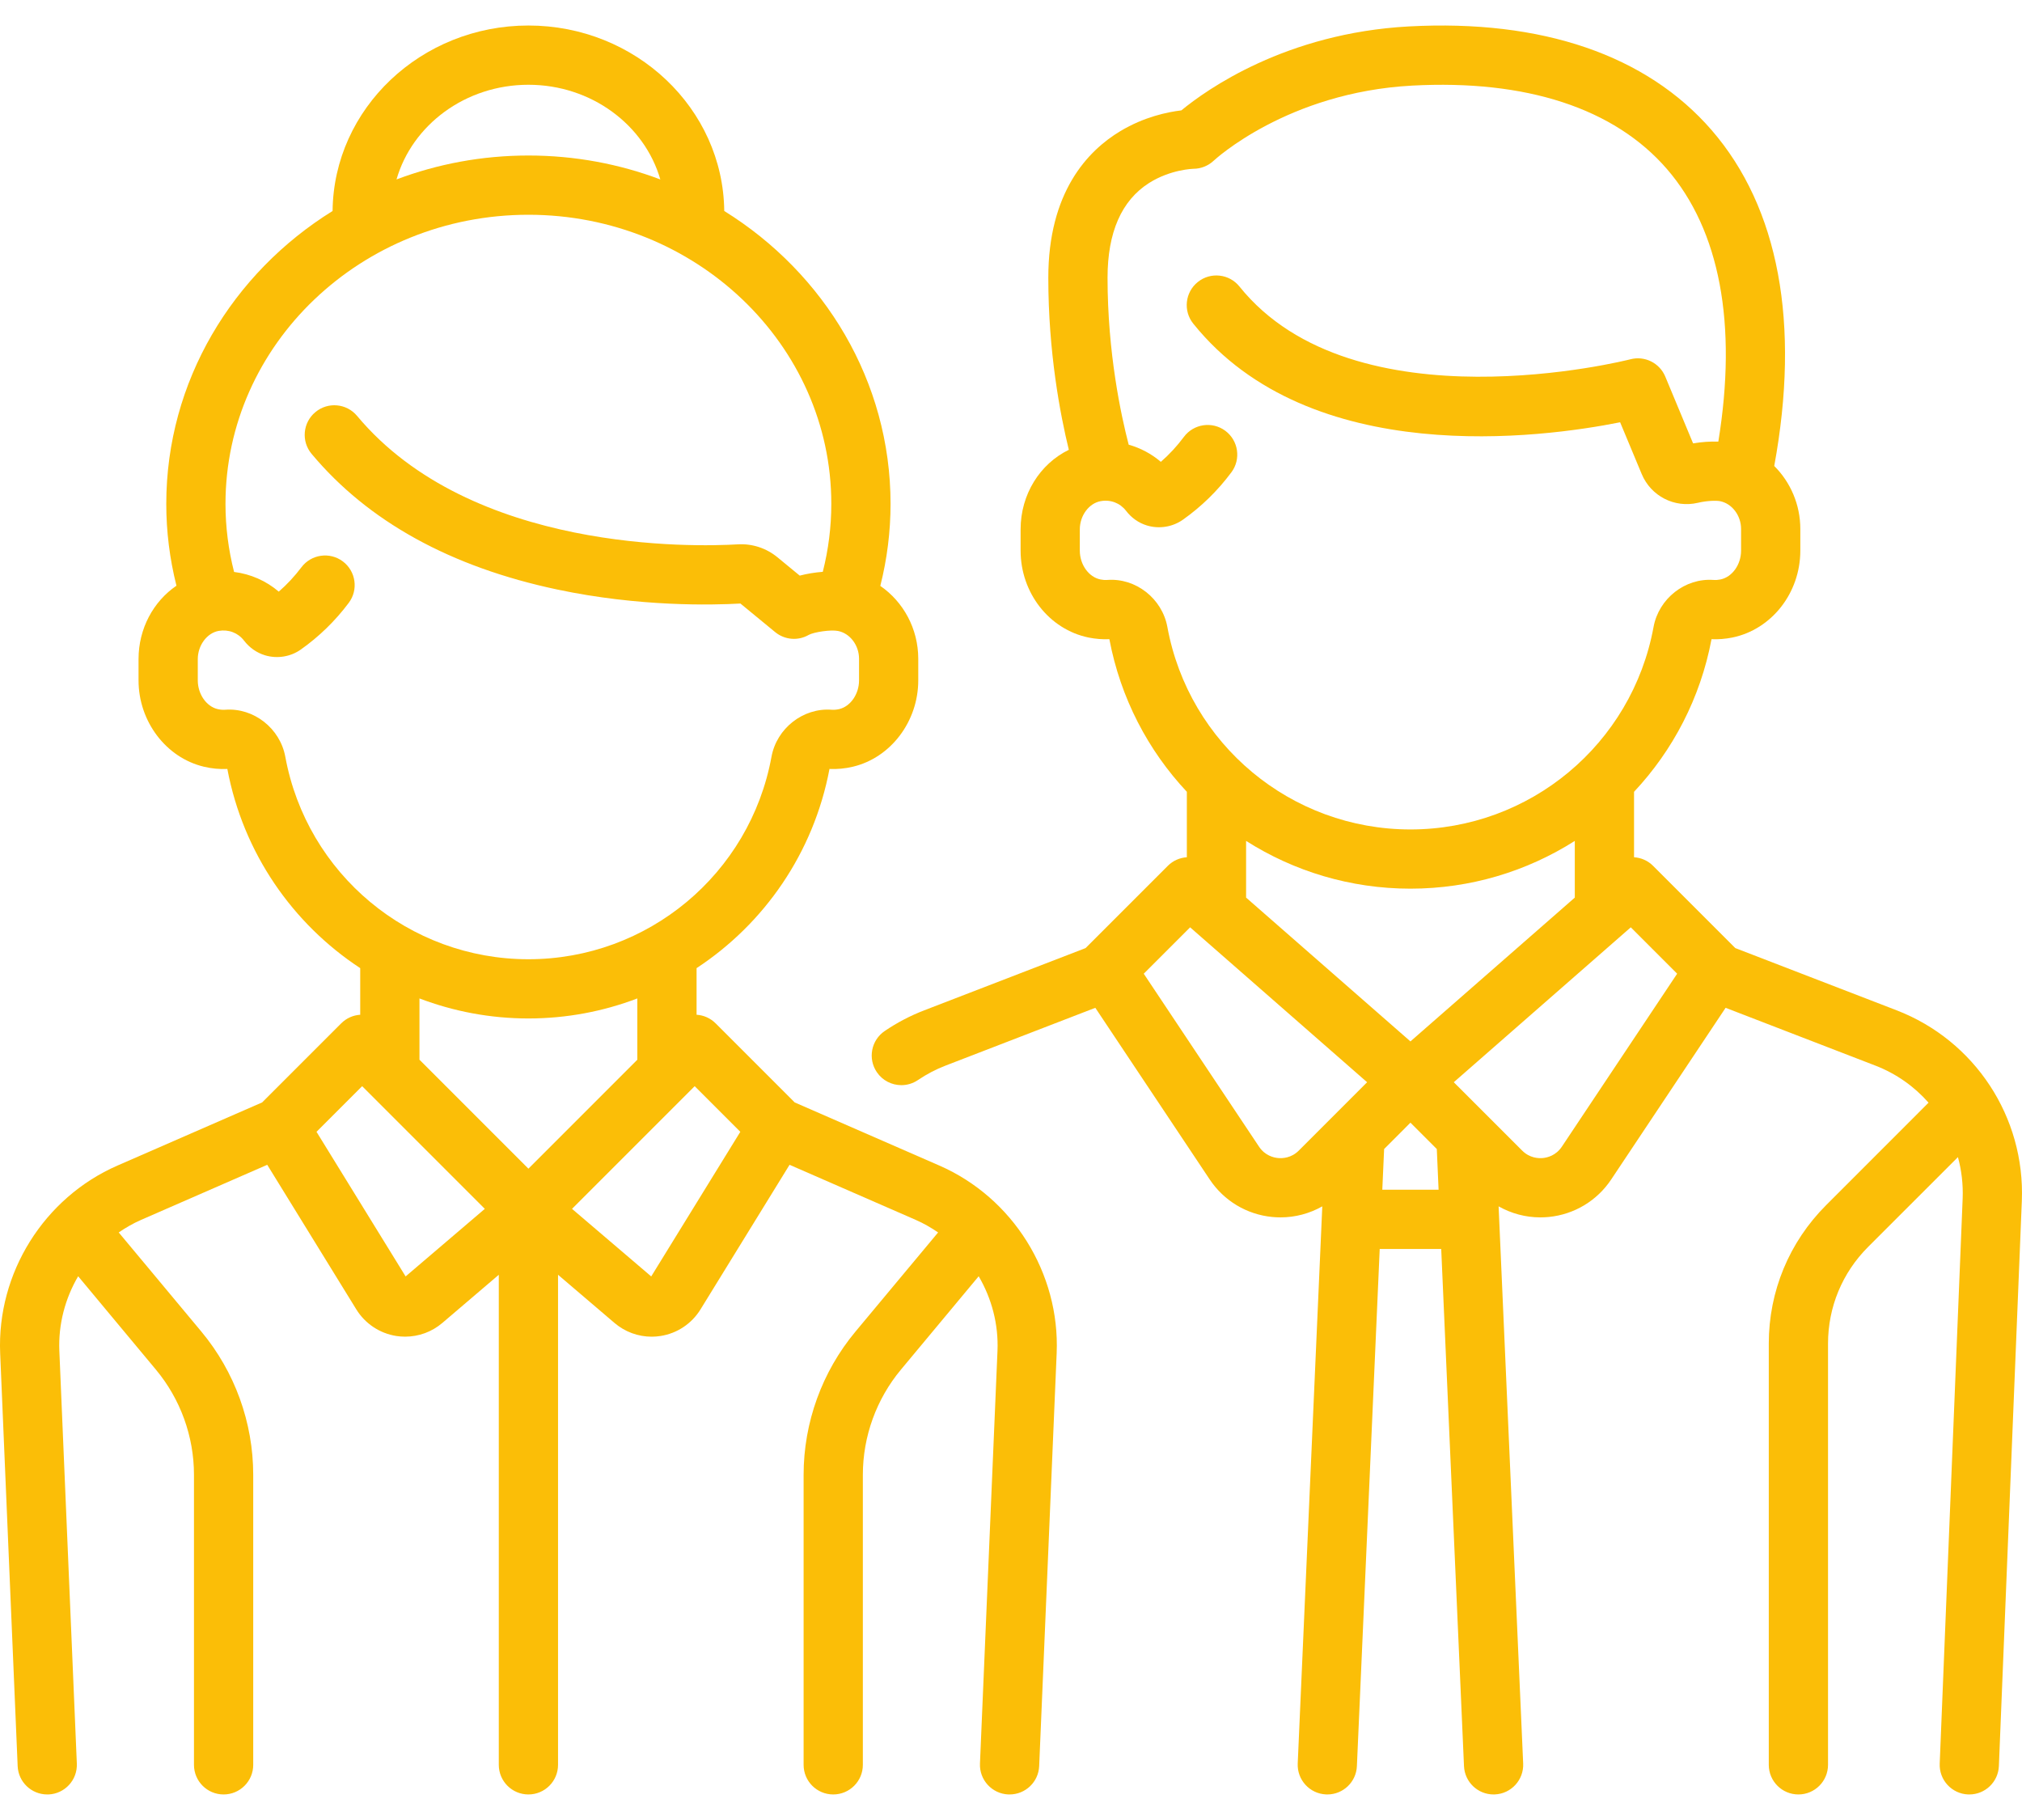 <svg width="60" height="54" viewBox="0 0 60 54" fill="none" xmlns="http://www.w3.org/2000/svg">
<path d="M56.279 29.976L51.493 28.13L49.053 25.69C48.896 25.533 48.694 25.448 48.488 25.435V23.493C49.638 22.267 50.457 20.714 50.787 18.965C50.992 18.974 51.199 18.957 51.404 18.916C52.573 18.676 53.422 17.591 53.422 16.336V15.695C53.422 14.969 53.127 14.302 52.648 13.826C53.424 9.604 52.785 6.165 50.791 3.862C48.862 1.635 45.755 0.571 41.806 0.784C38.157 0.982 35.802 2.66 35.055 3.275C34.647 3.323 33.951 3.467 33.247 3.889C32.27 4.475 31.107 5.705 31.107 8.24C31.107 10.452 31.46 12.298 31.716 13.346C30.858 13.764 30.285 14.669 30.285 15.705V16.336C30.285 17.591 31.133 18.676 32.303 18.916C32.507 18.957 32.714 18.974 32.919 18.965C33.25 20.714 34.068 22.267 35.218 23.493V25.435C35.012 25.448 34.81 25.533 34.654 25.689L32.213 28.13L27.427 29.976C27.013 30.135 26.618 30.342 26.252 30.591C25.85 30.864 25.746 31.41 26.019 31.812C26.189 32.062 26.465 32.197 26.747 32.197C26.916 32.197 27.088 32.148 27.24 32.045C27.495 31.872 27.771 31.727 28.06 31.616L32.502 29.902L35.898 34.997C36.319 35.628 36.993 36.033 37.749 36.108C37.833 36.116 37.917 36.12 38 36.12C38.437 36.12 38.862 36.005 39.237 35.793L38.508 52.325C38.487 52.809 38.863 53.22 39.348 53.241C39.361 53.242 39.374 53.242 39.387 53.242C39.855 53.242 40.244 52.873 40.264 52.402L40.941 37.057H42.766L43.442 52.402C43.463 52.874 43.852 53.242 44.319 53.242C44.332 53.242 44.346 53.242 44.359 53.241C44.844 53.22 45.219 52.809 45.198 52.325L44.469 35.793C44.845 36.005 45.269 36.12 45.706 36.12C45.79 36.12 45.874 36.116 45.958 36.108C46.713 36.033 47.388 35.628 47.809 34.997L51.205 29.902L55.647 31.616C56.27 31.856 56.806 32.239 57.227 32.717L54.189 35.756C53.091 36.854 52.486 38.314 52.486 39.866V52.363C52.486 52.849 52.88 53.242 53.365 53.242C53.85 53.242 54.244 52.849 54.244 52.363V39.866C54.244 38.783 54.666 37.765 55.431 36.999L58.099 34.332C58.206 34.725 58.256 35.138 58.239 35.561L57.558 52.328C57.538 52.813 57.916 53.222 58.401 53.242C58.413 53.242 58.425 53.242 58.437 53.242C58.906 53.242 59.295 52.872 59.314 52.399L59.995 35.632C60.095 33.145 58.602 30.872 56.279 29.976ZM34.64 18.602C34.485 17.758 33.703 17.145 32.86 17.207C32.793 17.212 32.725 17.207 32.655 17.193C32.306 17.122 32.042 16.753 32.042 16.336V15.705C32.042 15.297 32.315 14.93 32.663 14.869C32.956 14.817 33.237 14.925 33.415 15.157C33.576 15.367 33.791 15.518 34.037 15.592C34.397 15.7 34.794 15.636 35.099 15.421C35.649 15.033 36.134 14.559 36.541 14.012C36.83 13.623 36.749 13.072 36.36 12.782C35.97 12.493 35.42 12.574 35.13 12.963C34.927 13.236 34.698 13.484 34.446 13.703C34.167 13.464 33.841 13.292 33.492 13.194C33.267 12.329 32.865 10.475 32.865 8.24C32.865 6.894 33.28 5.948 34.098 5.429C34.737 5.024 35.412 5.008 35.412 5.008C35.637 5.008 35.855 4.919 36.018 4.765C36.04 4.745 38.2 2.74 41.901 2.54C45.288 2.357 47.902 3.212 49.462 5.013C51.034 6.828 51.557 9.615 50.989 13.103C50.754 13.095 50.496 13.112 50.24 13.155L49.414 11.172C49.245 10.768 48.804 10.549 48.38 10.66C48.298 10.681 40.182 12.739 36.779 8.501C36.475 8.123 35.922 8.063 35.543 8.367C35.165 8.671 35.104 9.224 35.408 9.602C38.884 13.929 45.779 12.988 48.075 12.529L48.714 14.062C48.988 14.721 49.691 15.081 50.383 14.918C50.667 14.851 50.938 14.85 51.041 14.87C51.396 14.941 51.664 15.295 51.664 15.695V16.336C51.664 16.753 51.4 17.122 51.051 17.193C50.982 17.207 50.913 17.212 50.846 17.207C50.003 17.146 49.222 17.758 49.067 18.602C48.427 22.083 45.394 24.61 41.853 24.61C38.313 24.61 35.279 22.083 34.64 18.602ZM38.539 34.139C38.316 34.361 38.057 34.372 37.922 34.359C37.787 34.346 37.535 34.284 37.36 34.022L33.939 28.89L35.315 27.514L40.567 32.11L38.539 34.139ZM41.018 35.299L41.072 34.092L41.853 33.31L42.635 34.092L42.688 35.299H41.018ZM41.853 30.899L36.976 26.632V24.95C38.394 25.851 40.072 26.367 41.853 26.367C43.635 26.367 45.312 25.851 46.73 24.95V26.632L41.853 30.899ZM46.346 34.022C46.171 34.284 45.919 34.346 45.785 34.359C45.65 34.372 45.391 34.361 45.168 34.138L43.139 32.11L48.391 27.514L49.767 28.89L46.346 34.022Z" fill="#FBBE07"/>
<path d="M27.873 34.582L23.581 32.709L21.235 30.363C21.078 30.206 20.876 30.121 20.67 30.108V28.725C22.675 27.408 24.142 25.312 24.614 22.815C24.845 22.826 25.078 22.803 25.307 22.749C26.432 22.483 27.248 21.405 27.248 20.187V19.546C27.248 18.655 26.806 17.855 26.122 17.384C26.323 16.587 26.426 15.771 26.426 14.95C26.426 11.308 24.458 8.101 21.491 6.26C21.459 3.221 18.865 0.757 15.68 0.757C12.494 0.757 9.9 3.221 9.869 6.26C6.902 8.101 4.934 11.309 4.934 14.95C4.934 15.768 5.035 16.582 5.236 17.378C4.551 17.845 4.111 18.65 4.111 19.555V20.187C4.111 21.405 4.927 22.483 6.052 22.749C6.282 22.804 6.515 22.826 6.746 22.815C7.217 25.312 8.684 27.408 10.689 28.725V30.108C10.484 30.121 10.282 30.206 10.125 30.363L7.779 32.709L3.487 34.582C1.304 35.535 -0.096 37.775 0.005 40.155L0.524 52.401C0.544 52.873 0.933 53.242 1.402 53.242C1.414 53.242 1.427 53.242 1.44 53.242C1.925 53.221 2.301 52.811 2.28 52.326L1.761 40.081C1.728 39.292 1.933 38.526 2.319 37.867L4.625 40.636C5.354 41.51 5.756 42.619 5.756 43.758V52.364C5.756 52.849 6.149 53.242 6.635 53.242C7.12 53.242 7.514 52.849 7.514 52.364V43.758C7.514 42.209 6.967 40.7 5.976 39.51L3.523 36.567C3.732 36.424 3.953 36.296 4.19 36.193L7.93 34.56L10.573 38.85C10.835 39.274 11.266 39.561 11.758 39.639C11.846 39.653 11.934 39.659 12.023 39.659C12.425 39.659 12.816 39.517 13.126 39.252L14.801 37.823V52.363C14.801 52.849 15.195 53.242 15.68 53.242C16.165 53.242 16.559 52.849 16.559 52.363V37.823L18.234 39.252C18.544 39.517 18.935 39.66 19.337 39.66C19.425 39.66 19.514 39.653 19.602 39.639C20.094 39.562 20.525 39.274 20.786 38.851L23.429 34.56L27.17 36.193C27.406 36.296 27.628 36.424 27.837 36.567L25.384 39.51C24.392 40.7 23.846 42.209 23.846 43.758V52.364C23.846 52.849 24.24 53.242 24.725 53.242C25.21 53.242 25.604 52.849 25.604 52.364V43.758C25.604 42.619 26.006 41.51 26.735 40.636L29.041 37.867C29.427 38.526 29.632 39.292 29.599 40.081L29.079 52.326C29.059 52.811 29.435 53.221 29.921 53.242C29.933 53.242 29.946 53.242 29.958 53.242C30.427 53.242 30.816 52.873 30.836 52.401L31.355 40.155C31.456 37.775 30.056 35.535 27.873 34.582ZM15.68 2.515C17.55 2.515 19.127 3.708 19.594 5.324C18.381 4.866 17.06 4.614 15.68 4.614C14.3 4.614 12.979 4.866 11.766 5.324C12.232 3.708 13.81 2.515 15.68 2.515ZM8.466 22.453C8.311 21.609 7.529 20.996 6.687 21.058C6.612 21.064 6.535 21.057 6.457 21.039C6.122 20.959 5.869 20.593 5.869 20.187V19.555C5.869 19.148 6.142 18.78 6.489 18.719C6.783 18.668 7.064 18.776 7.241 19.007C7.403 19.218 7.618 19.368 7.864 19.443C8.224 19.551 8.621 19.488 8.926 19.272C9.467 18.89 9.946 18.424 10.348 17.888C10.64 17.5 10.562 16.949 10.173 16.657C9.785 16.366 9.234 16.445 8.943 16.833C8.743 17.098 8.519 17.339 8.272 17.554C7.896 17.232 7.435 17.031 6.946 16.97C6.777 16.308 6.691 15.631 6.691 14.95C6.691 10.22 10.723 6.372 15.68 6.372C20.636 6.372 24.668 10.22 24.668 14.95C24.668 15.629 24.583 16.305 24.415 16.966C24.183 16.984 23.948 17.022 23.731 17.079L23.07 16.535C22.738 16.262 22.32 16.126 21.897 16.151C20.605 16.227 13.989 16.402 10.595 12.339C10.284 11.967 9.729 11.917 9.357 12.229C8.984 12.54 8.935 13.094 9.246 13.466C10.92 15.47 13.376 16.825 16.544 17.493C18.97 18.005 21.126 17.955 21.971 17.907L23.002 18.755C23.286 18.988 23.684 19.021 24.001 18.836C24.15 18.755 24.65 18.677 24.867 18.721C25.223 18.791 25.491 19.146 25.491 19.546V20.187C25.491 20.593 25.238 20.959 24.903 21.039C24.825 21.057 24.748 21.064 24.673 21.058C23.832 20.997 23.048 21.609 22.893 22.453C22.254 25.934 19.22 28.461 15.68 28.461C12.139 28.461 9.106 25.934 8.466 22.453ZM12.036 37.872L9.392 33.581L10.746 32.227L14.386 35.867L12.036 37.872ZM15.68 34.675L12.447 31.442V29.624C13.457 30.008 14.547 30.218 15.68 30.218C16.813 30.218 17.903 30.008 18.912 29.624V31.442L15.68 34.675ZM19.324 37.872L16.974 35.867L20.614 32.227L21.968 33.581L19.324 37.872Z" fill="#FBBE07"/>
</svg>
